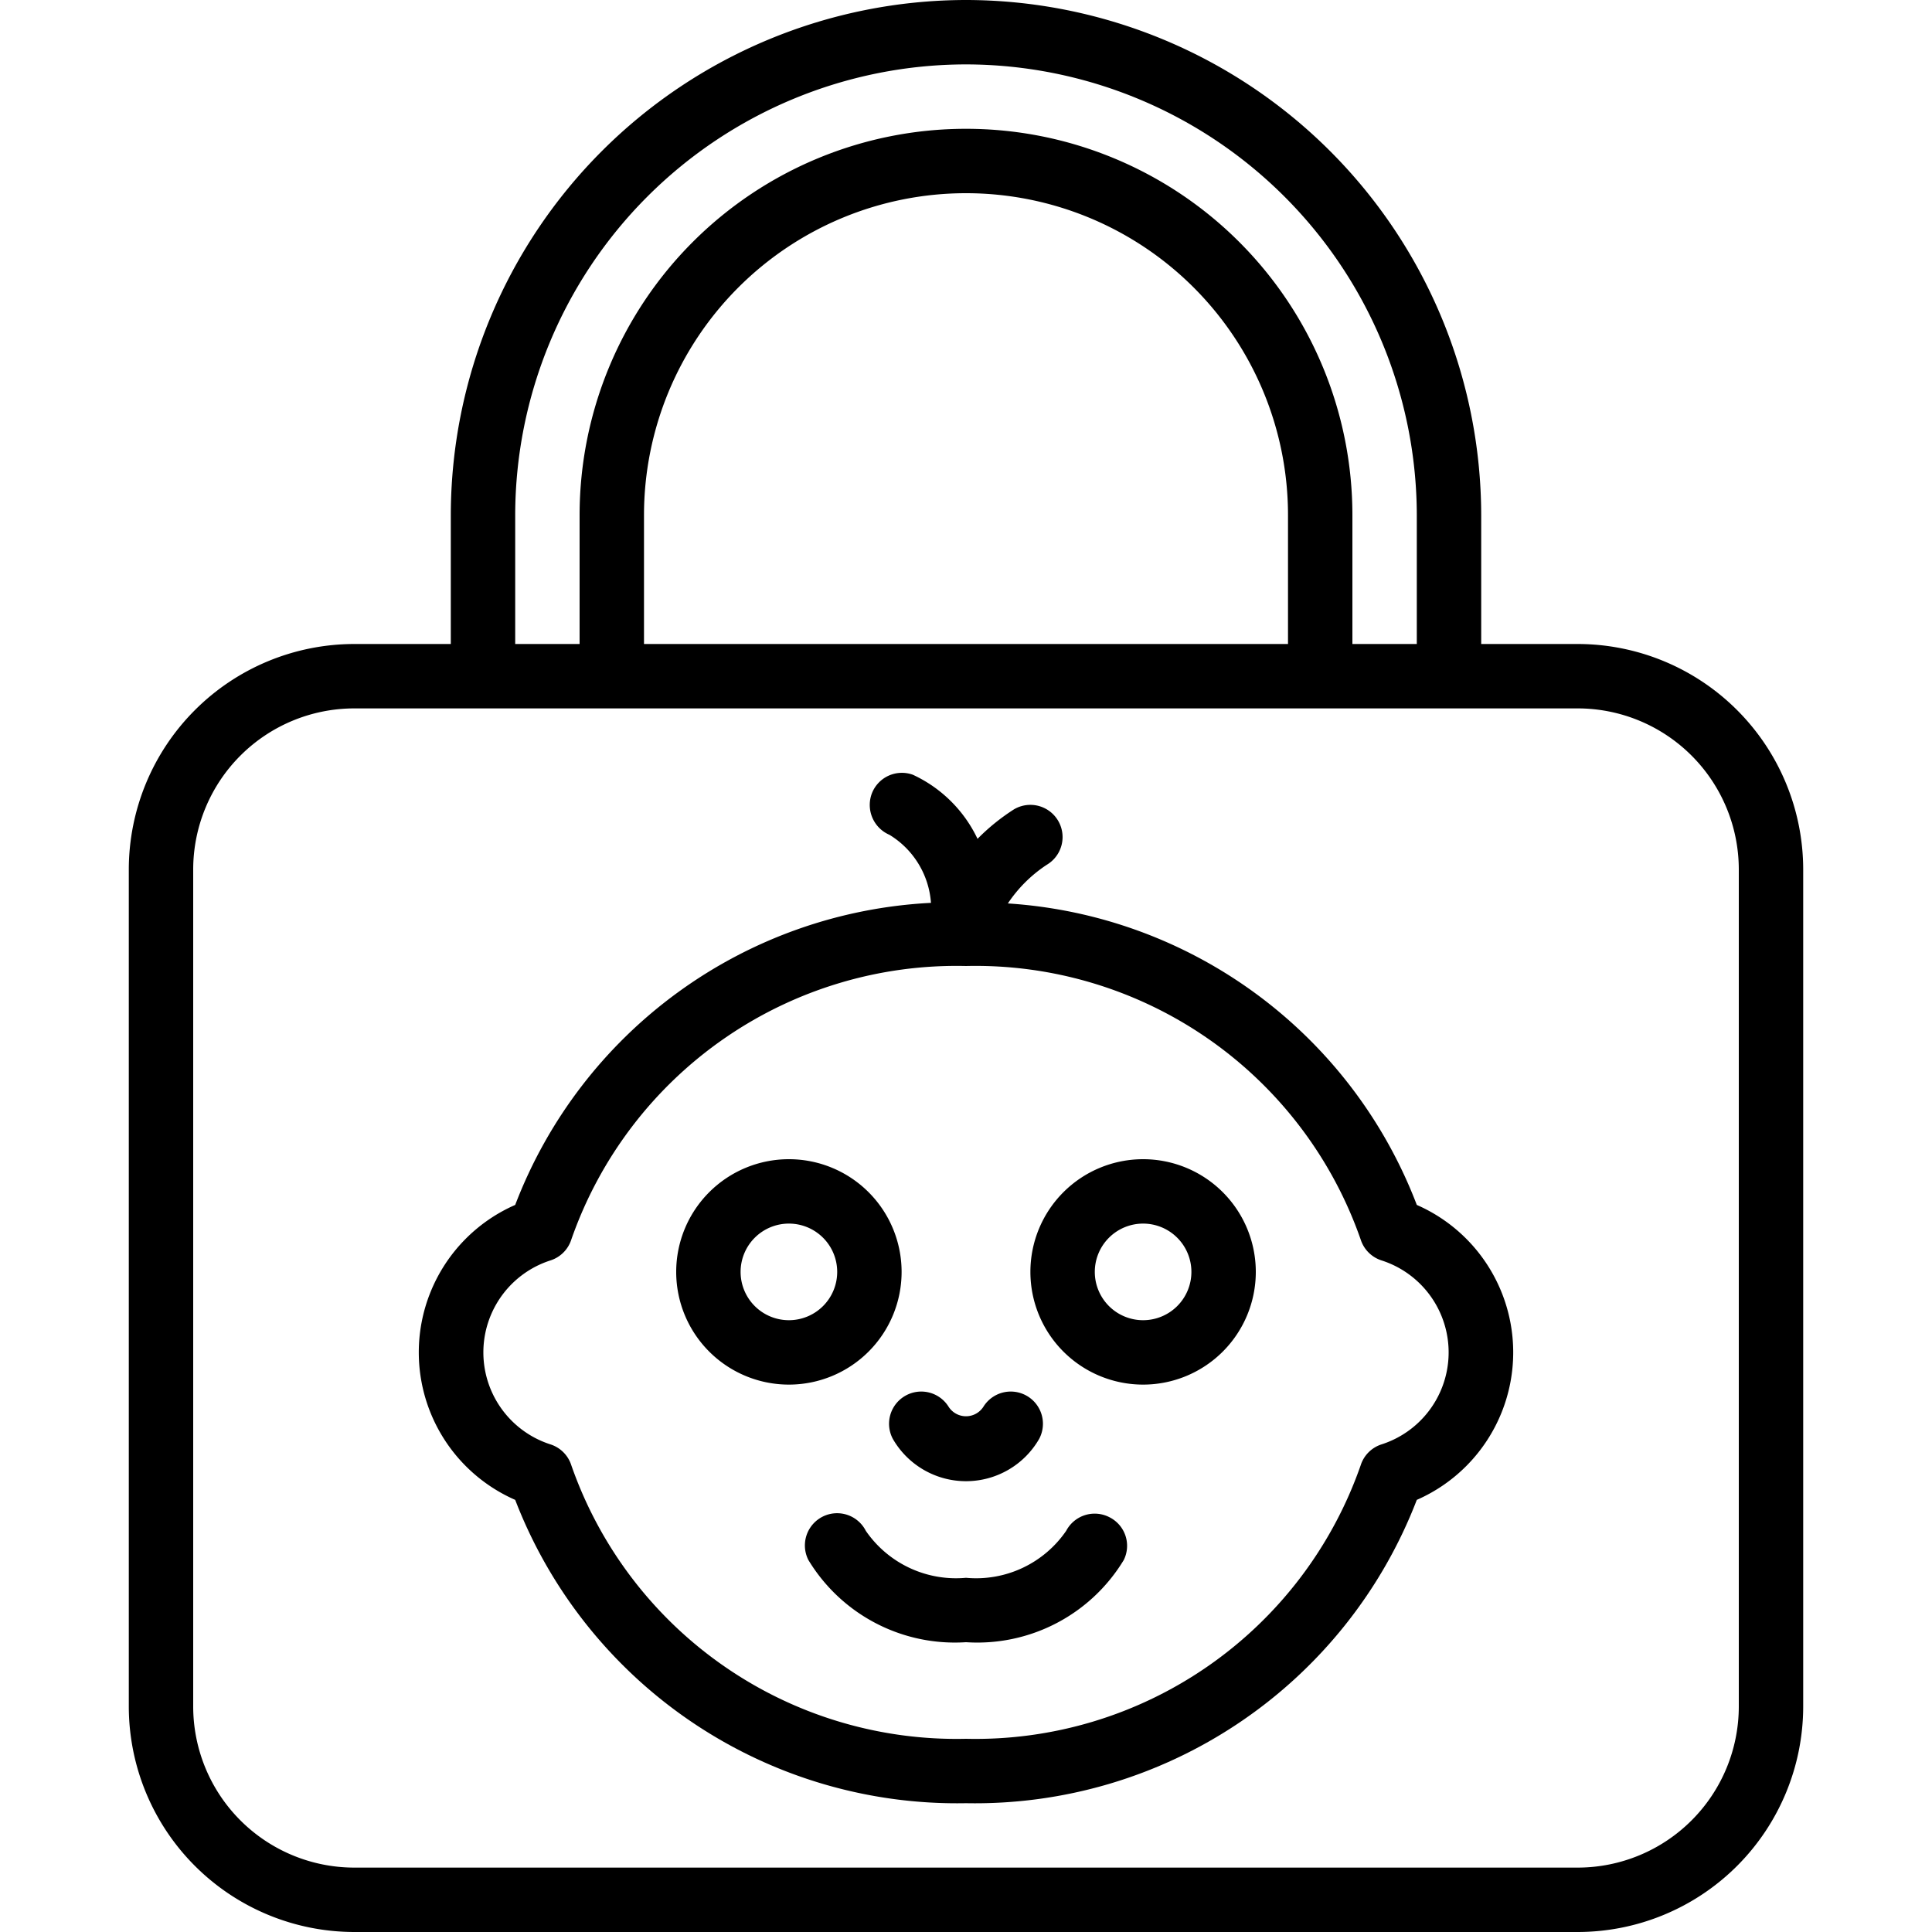 <?xml version="1.0" encoding="UTF-8"?>
<svg xmlns="http://www.w3.org/2000/svg" viewBox="0 0 60 60" width="512" height="512"><g id="Icons"><path d="M56,53V27a7.009,7.009,0,0,0-7-7H46V16A16.021,16.021,0,0,0,30,0,16.019,16.019,0,0,0,14,16v4H11a7.009,7.009,0,0,0-7,7V53a7.009,7.009,0,0,0,7,7H49A7.009,7.009,0,0,0,56,53ZM16,16A14.015,14.015,0,0,1,30,2,14.024,14.024,0,0,1,44,16v4H42V16a12,12,0,0,0-24,0v4H16Zm4,4V16a10,10,0,0,1,20,0v4ZM6,53V27a5.006,5.006,0,0,1,5-5H49a5.006,5.006,0,0,1,5,5V53a5.006,5.006,0,0,1-5,5H11A5.006,5.006,0,0,1,6,53Z"/><path d="M44,37.42a14.6,14.6,0,0,0-12.7-9.363,4.277,4.277,0,0,1,1.208-1.2,1,1,0,0,0-1.018-1.722,6.493,6.493,0,0,0-1.132.916,4.151,4.151,0,0,0-2.007-1.99,1,1,0,0,0-1.269.565,1.01,1.01,0,0,0,.541,1.3,2.7,2.7,0,0,1,1.289,2.113A14.614,14.614,0,0,0,16,37.42a5,5,0,0,0,0,9.16A14.7,14.7,0,0,0,30,56a14.7,14.7,0,0,0,14-9.42,5,5,0,0,0,0-9.16ZM42.91,44.855a1,1,0,0,0-.651.645A12.67,12.67,0,0,1,30,54a12.67,12.67,0,0,1-12.259-8.5,1,1,0,0,0-.651-.645,3,3,0,0,1,0-5.71,1,1,0,0,0,.651-.645A12.67,12.67,0,0,1,30,30a12.67,12.67,0,0,1,12.259,8.5,1,1,0,0,0,.651.645,3,3,0,0,1,0,5.71Z"/><path d="M28,39.5A3.5,3.5,0,1,0,24.5,43,3.5,3.5,0,0,0,28,39.5ZM24.5,41A1.5,1.5,0,1,1,26,39.5,1.5,1.5,0,0,1,24.5,41Z"/><path d="M35.5,36A3.5,3.5,0,1,0,39,39.5,3.5,3.5,0,0,0,35.5,36Zm0,5A1.5,1.5,0,1,1,37,39.5,1.5,1.5,0,0,1,35.5,41Z"/><path d="M34.457,47.12a1,1,0,0,0-1.345.42A3.392,3.392,0,0,1,30,49a3.4,3.4,0,0,1-3.111-1.458,1,1,0,0,0-1.784.905A5.316,5.316,0,0,0,30,51a5.316,5.316,0,0,0,4.9-2.553A.993.993,0,0,0,34.457,47.12Z"/><path d="M27.73,44.69a2.622,2.622,0,0,0,4.54,0,1,1,0,0,0-1.731-1,.642.642,0,0,1-1.078,0,1,1,0,0,0-1.731,1Z"/></g></svg>
